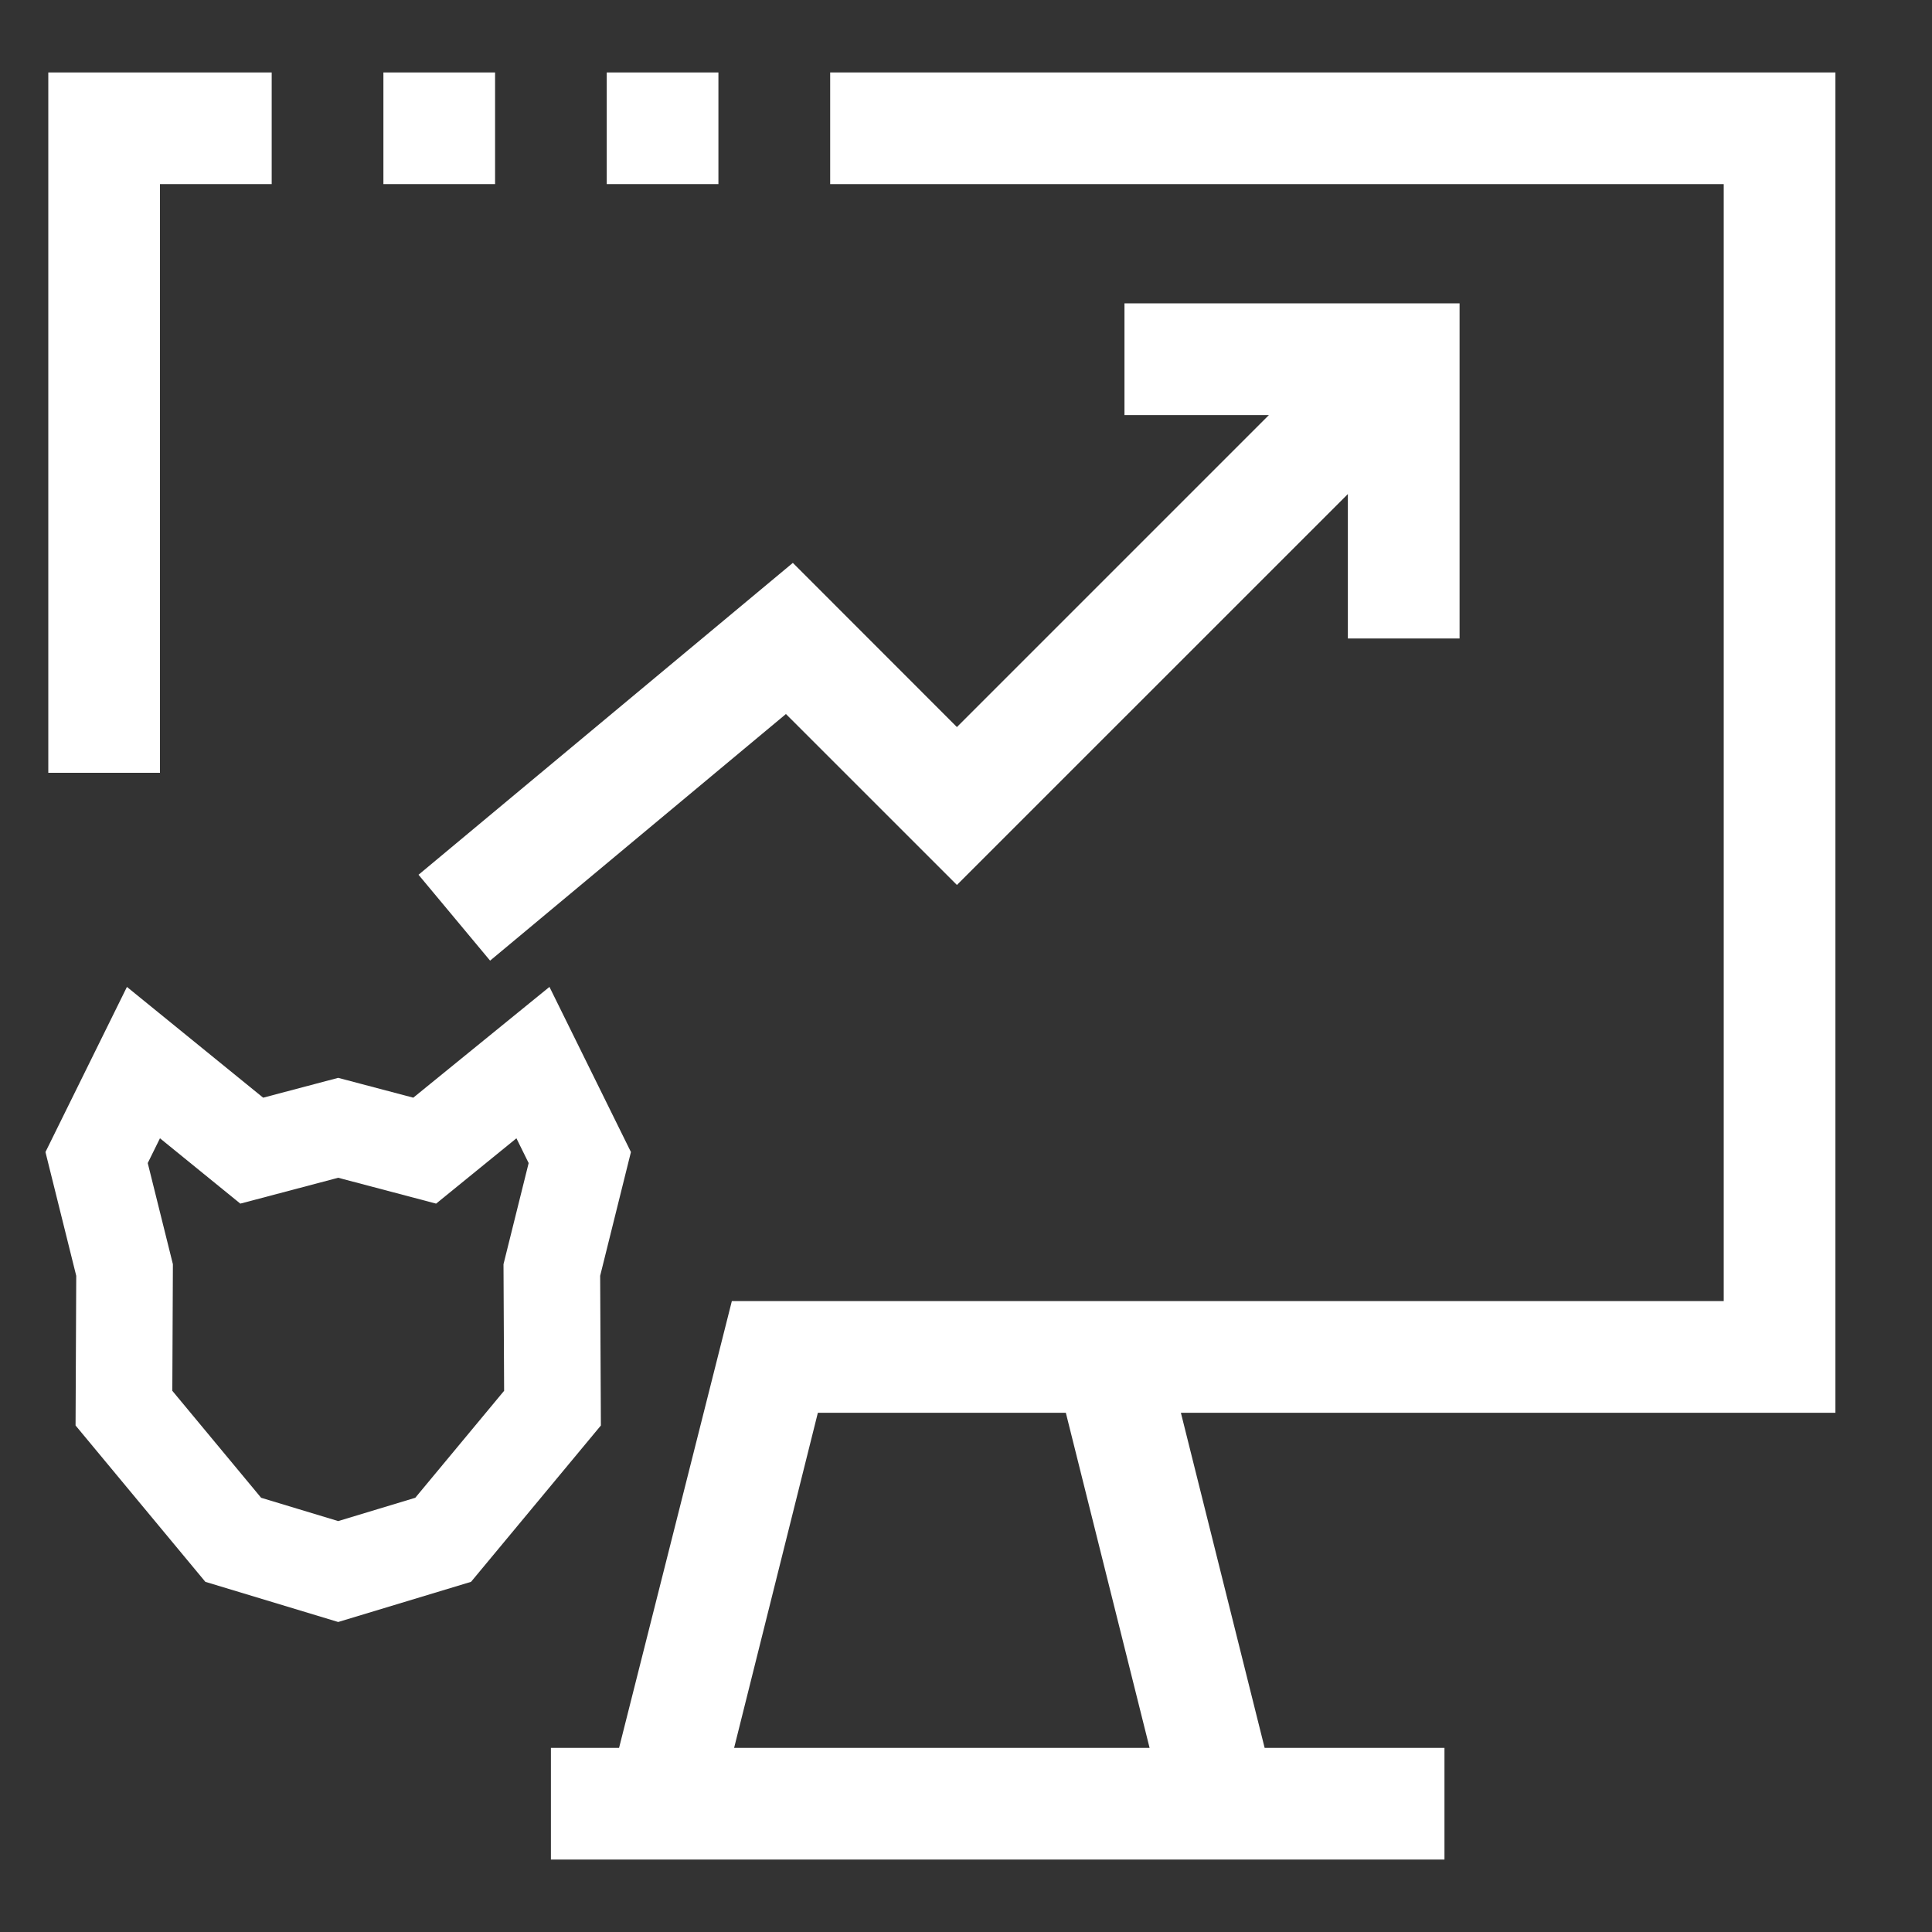 <?xml version="1.0" encoding="UTF-8"?>
<svg width="40px" height="40px" viewBox="0 0 40 40" version="1.1" xmlns="http://www.w3.org/2000/svg" xmlns:xlink="http://www.w3.org/1999/xlink">
    <rect x="0" y="0" width="40" height="40" fill="#333333" stroke="none"/>
    <!-- Generator: Sketch 55 (78076) - https://sketchapp.com -->
    <title>market_white</title>
    <desc>Created with Sketch.</desc>
    <g id="market_white" stroke="none" stroke-width="1" fill="none" fill-rule="evenodd">
        <polygon id="Stroke-61" stroke="#FFFFFF" stroke-width="2" points="12.004 23.966 11.034 22 8.793 23.823 7.002 23.35 5.212 23.823 2.97 22 2 23.966 2.579 26.294 2.566 29.154 4.829 31.88 7.002 32.537 9.175 31.88 11.439 29.154 11.425 26.294"></polygon>
        <g id="074-bitcoin-25" transform="translate(1, 1.5)" fill="#FFFFFF" fill-rule="nonzero">
            <rect id="Rectangle" x="6.938" y="0" width="2.312" height="2.312"></rect>
            <rect id="Rectangle" x="11.562" y="0" width="2.312" height="2.312"></rect>
            <polygon id="Path" points="2.312 2.312 4.625 2.312 4.625 0 0 0 0 14.5 2.312 14.5"></polygon>
            <path d="M37,0 L16.188,0 L16.188,2.312 L34.688,2.312 L34.688,25.438 L14.152,25.438 L11.817,34.688 L10.406,34.688 L10.406,37 L28.906,37 L28.906,34.688 L25.183,34.688 L23.449,27.75 L37,27.75 L37,0 Z M14.199,34.688 L15.933,27.75 L21.067,27.75 L22.801,34.688 L14.199,34.688 Z" id="Shape"></path>
            <polygon id="Path" points="15.272 13.283 18.812 16.822 26.906 8.729 26.906 11.719 29.219 11.719 29.219 4.781 22.281 4.781 22.281 7.094 25.271 7.094 18.812 13.553 15.415 10.154 7.665 16.611 9.147 18.389"></polygon>
        </g>
    </g>
</svg>